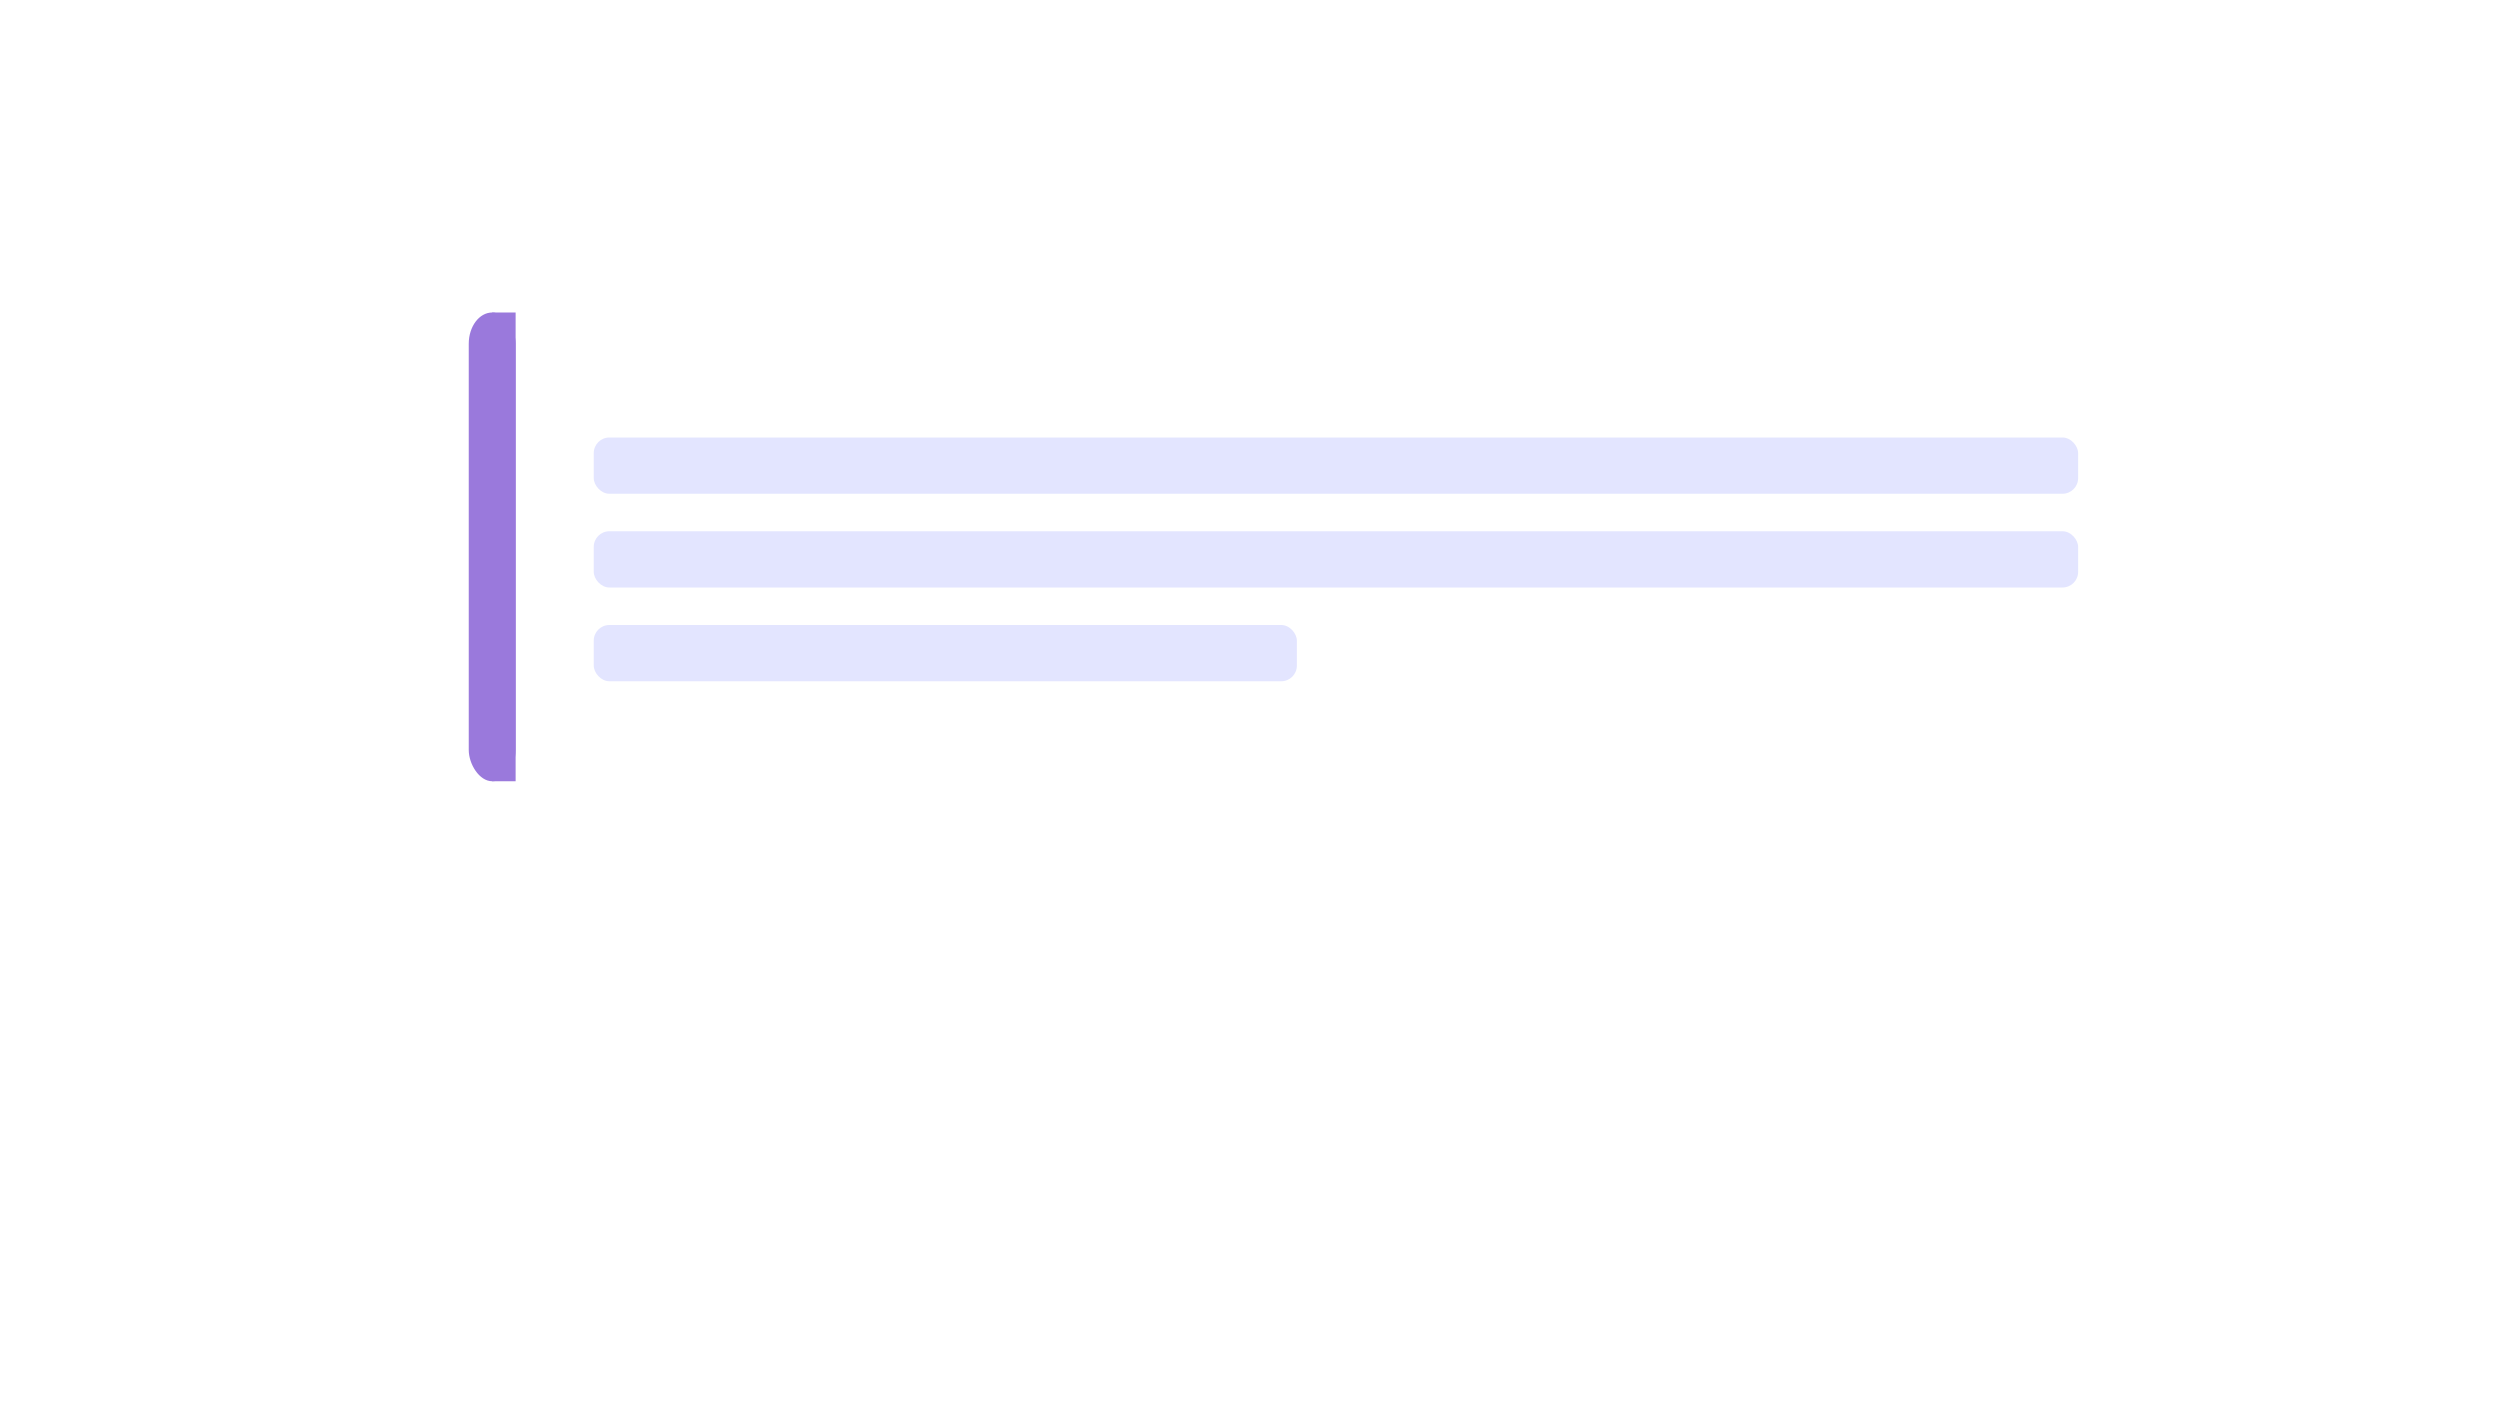 <svg xmlns="http://www.w3.org/2000/svg" preserveAspectRatio="xMidYMid meet" viewBox="0 0 160 90">
    <defs>
        <linearGradient id="gradient-bubble" gradientTransform="rotate(45)" gradientUnits="userSpaceOnUse">
            <stop offset="0%" stop-color="#ffc09a"/>
            <stop offset="20%" stop-color="#ff846d"/>
        </linearGradient>
        <filter id="drop-shadow" x="0" y="0" width="200%" height="200%">
            <feOffset result="offOut" in="SourceAlpha" dx="1.5" dy="1.5" />
            <feColorMatrix result="matrixOut" in="offOut" type="matrix"
                values="0 0 0 0 0
                        0 0 0 0 0
                        0 0 1 0 0
                        0 0 0 0.1 0" />
            <feGaussianBlur result="blurOut" in="matrixOut" stdDeviation="1.5" />
            <feBlend in="SourceGraphic" in2="blurOut" mode="normal" />
        </filter>
    </defs>
    <rect x="30" y="20" width="110" height="30" rx="2" fill="#ffffff" filter="url(#drop-shadow)"/>
    <rect x="38" y="28" width="95" height="3.6" rx="1" fill="#e3e5ff"/>
    <rect x="38" y="34" width="95" height="3.6" rx="1" fill="#e3e5ff"/>
    <rect x="38" y="40" width="45" height="3.6" rx="1" fill="#e3e5ff"/>
    <rect x="30" y="20" width="3" height="30" rx="2" fill="#9a79dc"/>
    <rect x="31.5" y="20" width="1.5" height="30" fill="#9a79dc"/>0
</svg>
